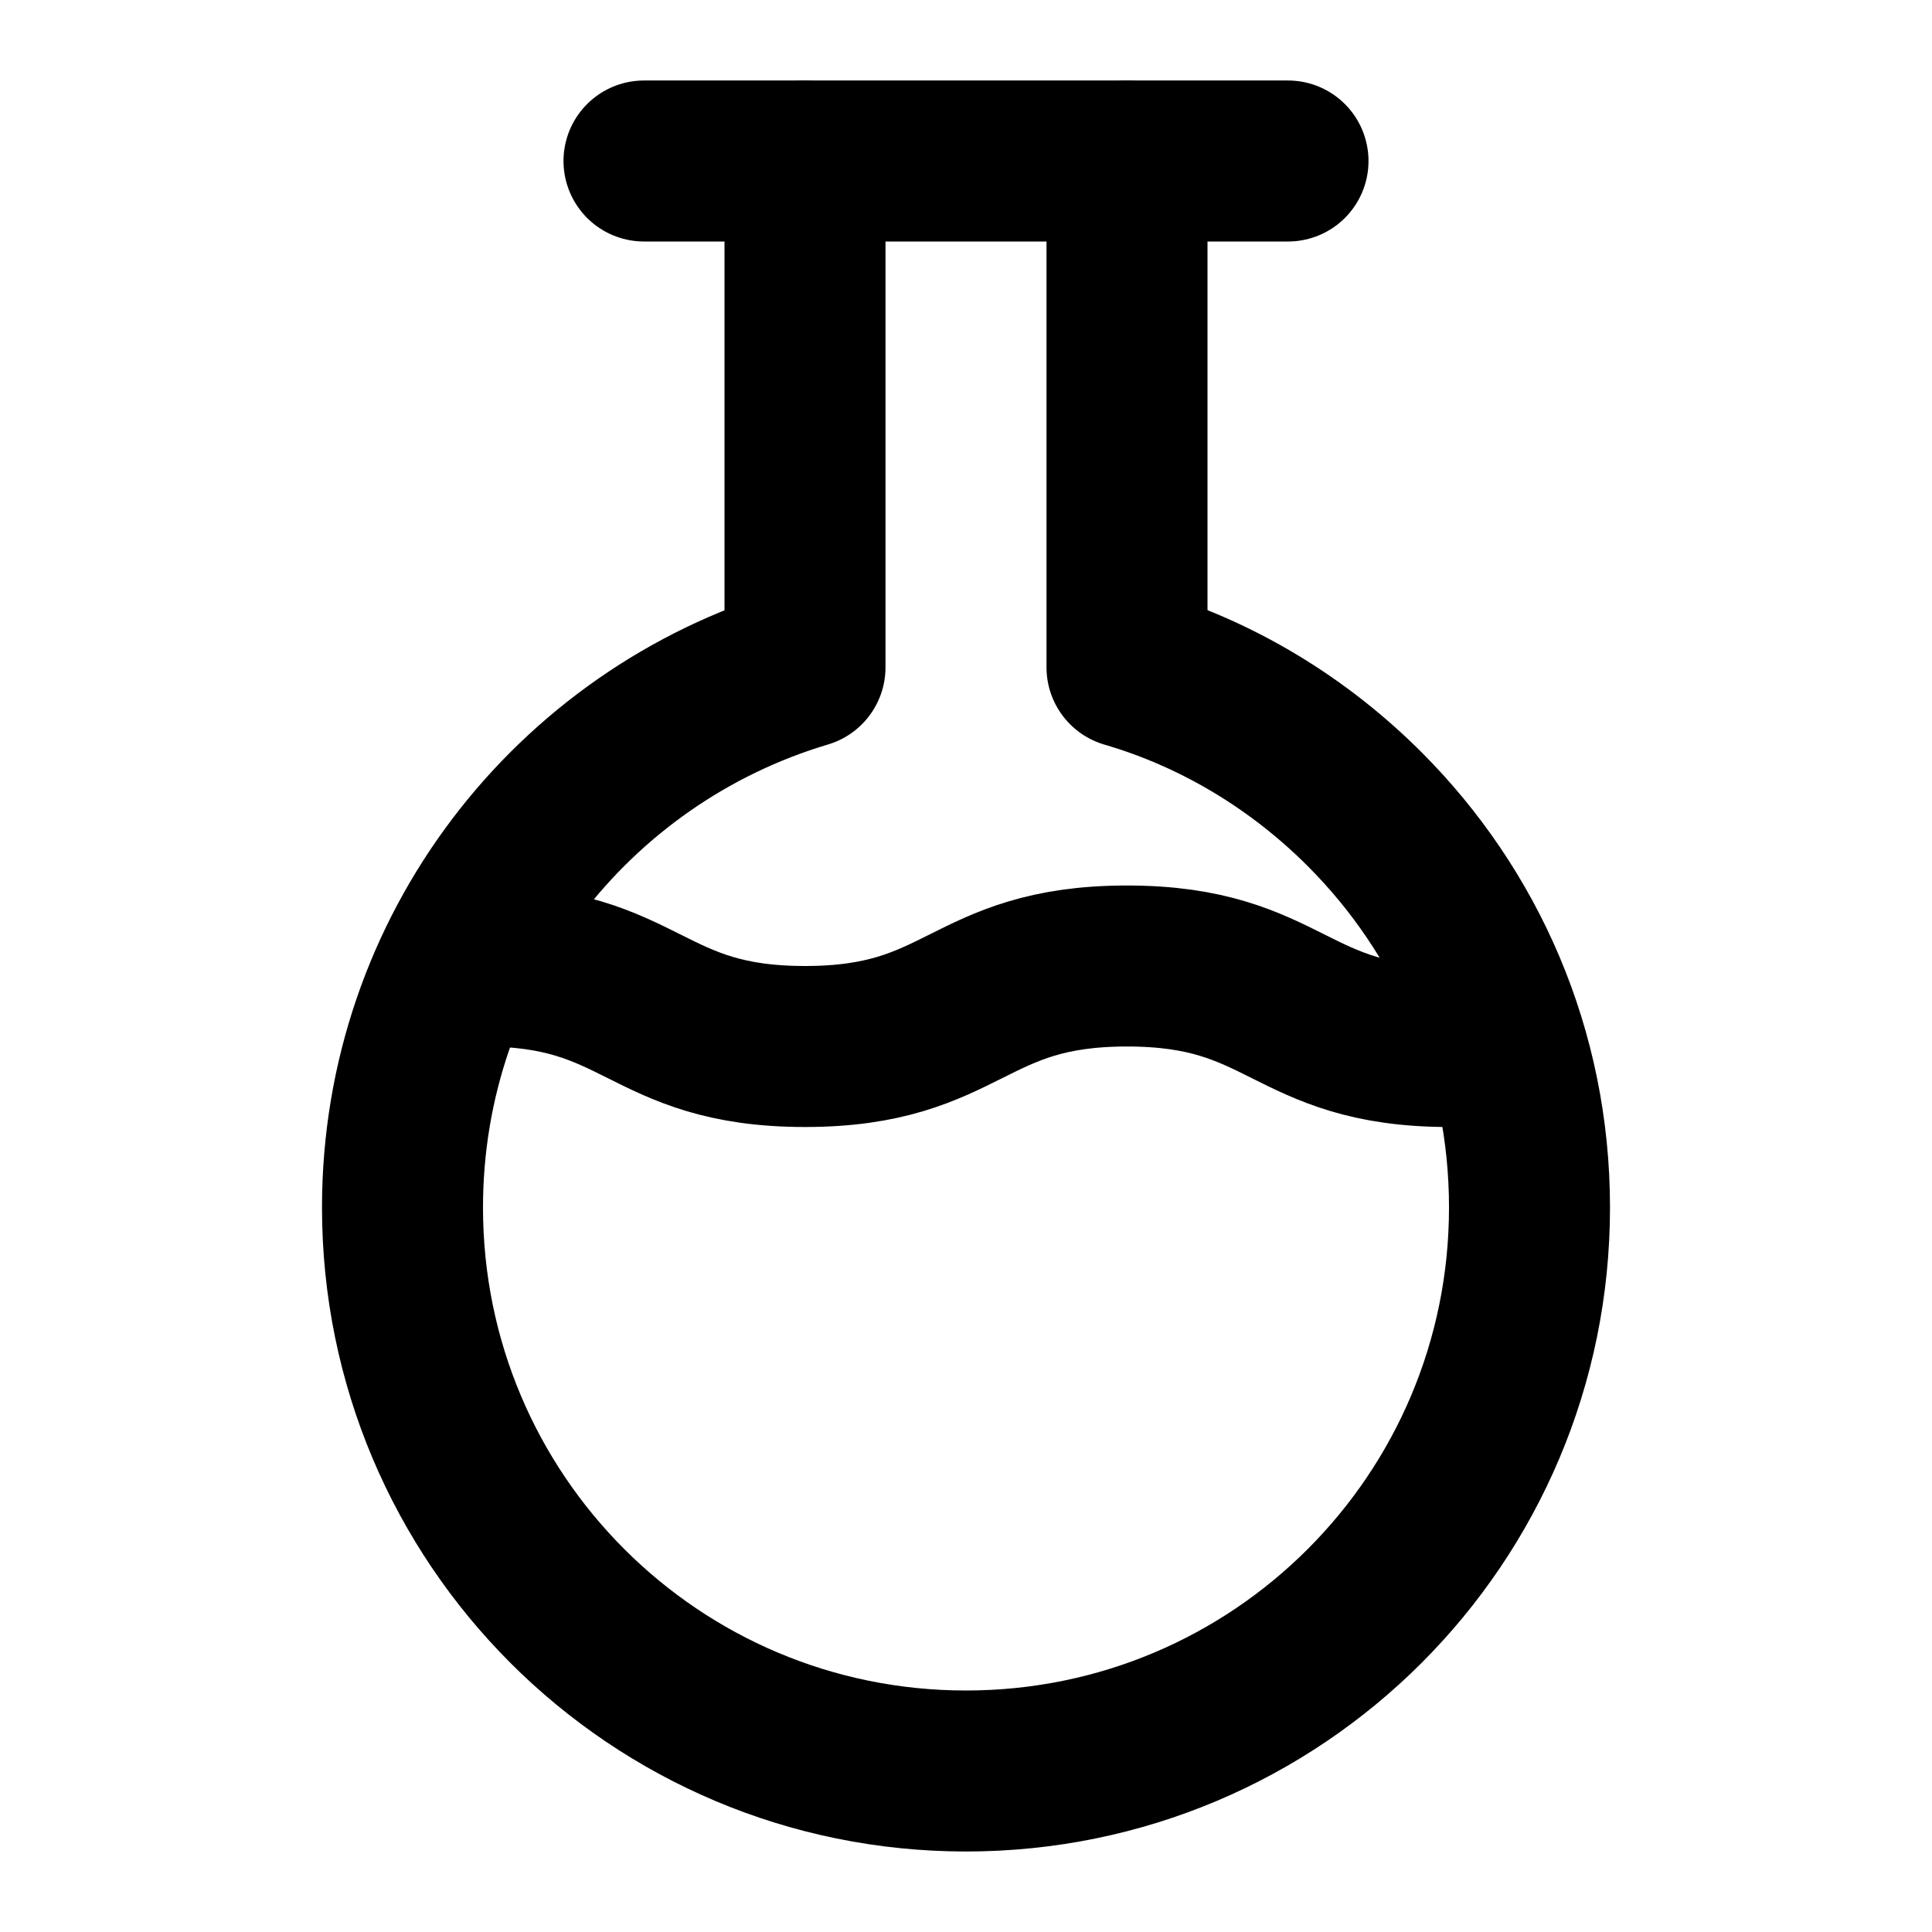 <?xml version="1.0" encoding="UTF-8"?><svg id="uuid-fa8ea353-26e9-43ba-a780-9ae353b1110c" xmlns="http://www.w3.org/2000/svg" width="24" height="24" viewBox="0 0 24 24"><path d="m19,15h0c0,3.87-3.13,7-7,7h0c-3.87,0-7-3.13-7-7h0c0-3.18,2.11-5.85,5-6.71V2h4v6.29c1.13.33,2.14.95,2.95,1.76,1.27,1.27,2.05,3.01,2.05,4.95Z" fill="none" stroke="#000" stroke-linecap="round" stroke-linejoin="round" stroke-width="2"/><line x1="16" y1="2" x2="14" y2="2" fill="none" stroke="#000" stroke-linecap="round" stroke-linejoin="round" stroke-width="2"/><line x1="10" y1="2" x2="8" y2="2" fill="none" stroke="#000" stroke-linecap="round" stroke-linejoin="round" stroke-width="2"/><path d="m6,12c2,0,2,1,4,1s2-1,4-1,2,1,4,1" fill="none" stroke="#000" stroke-linecap="round" stroke-linejoin="round" stroke-width="2"/></svg>